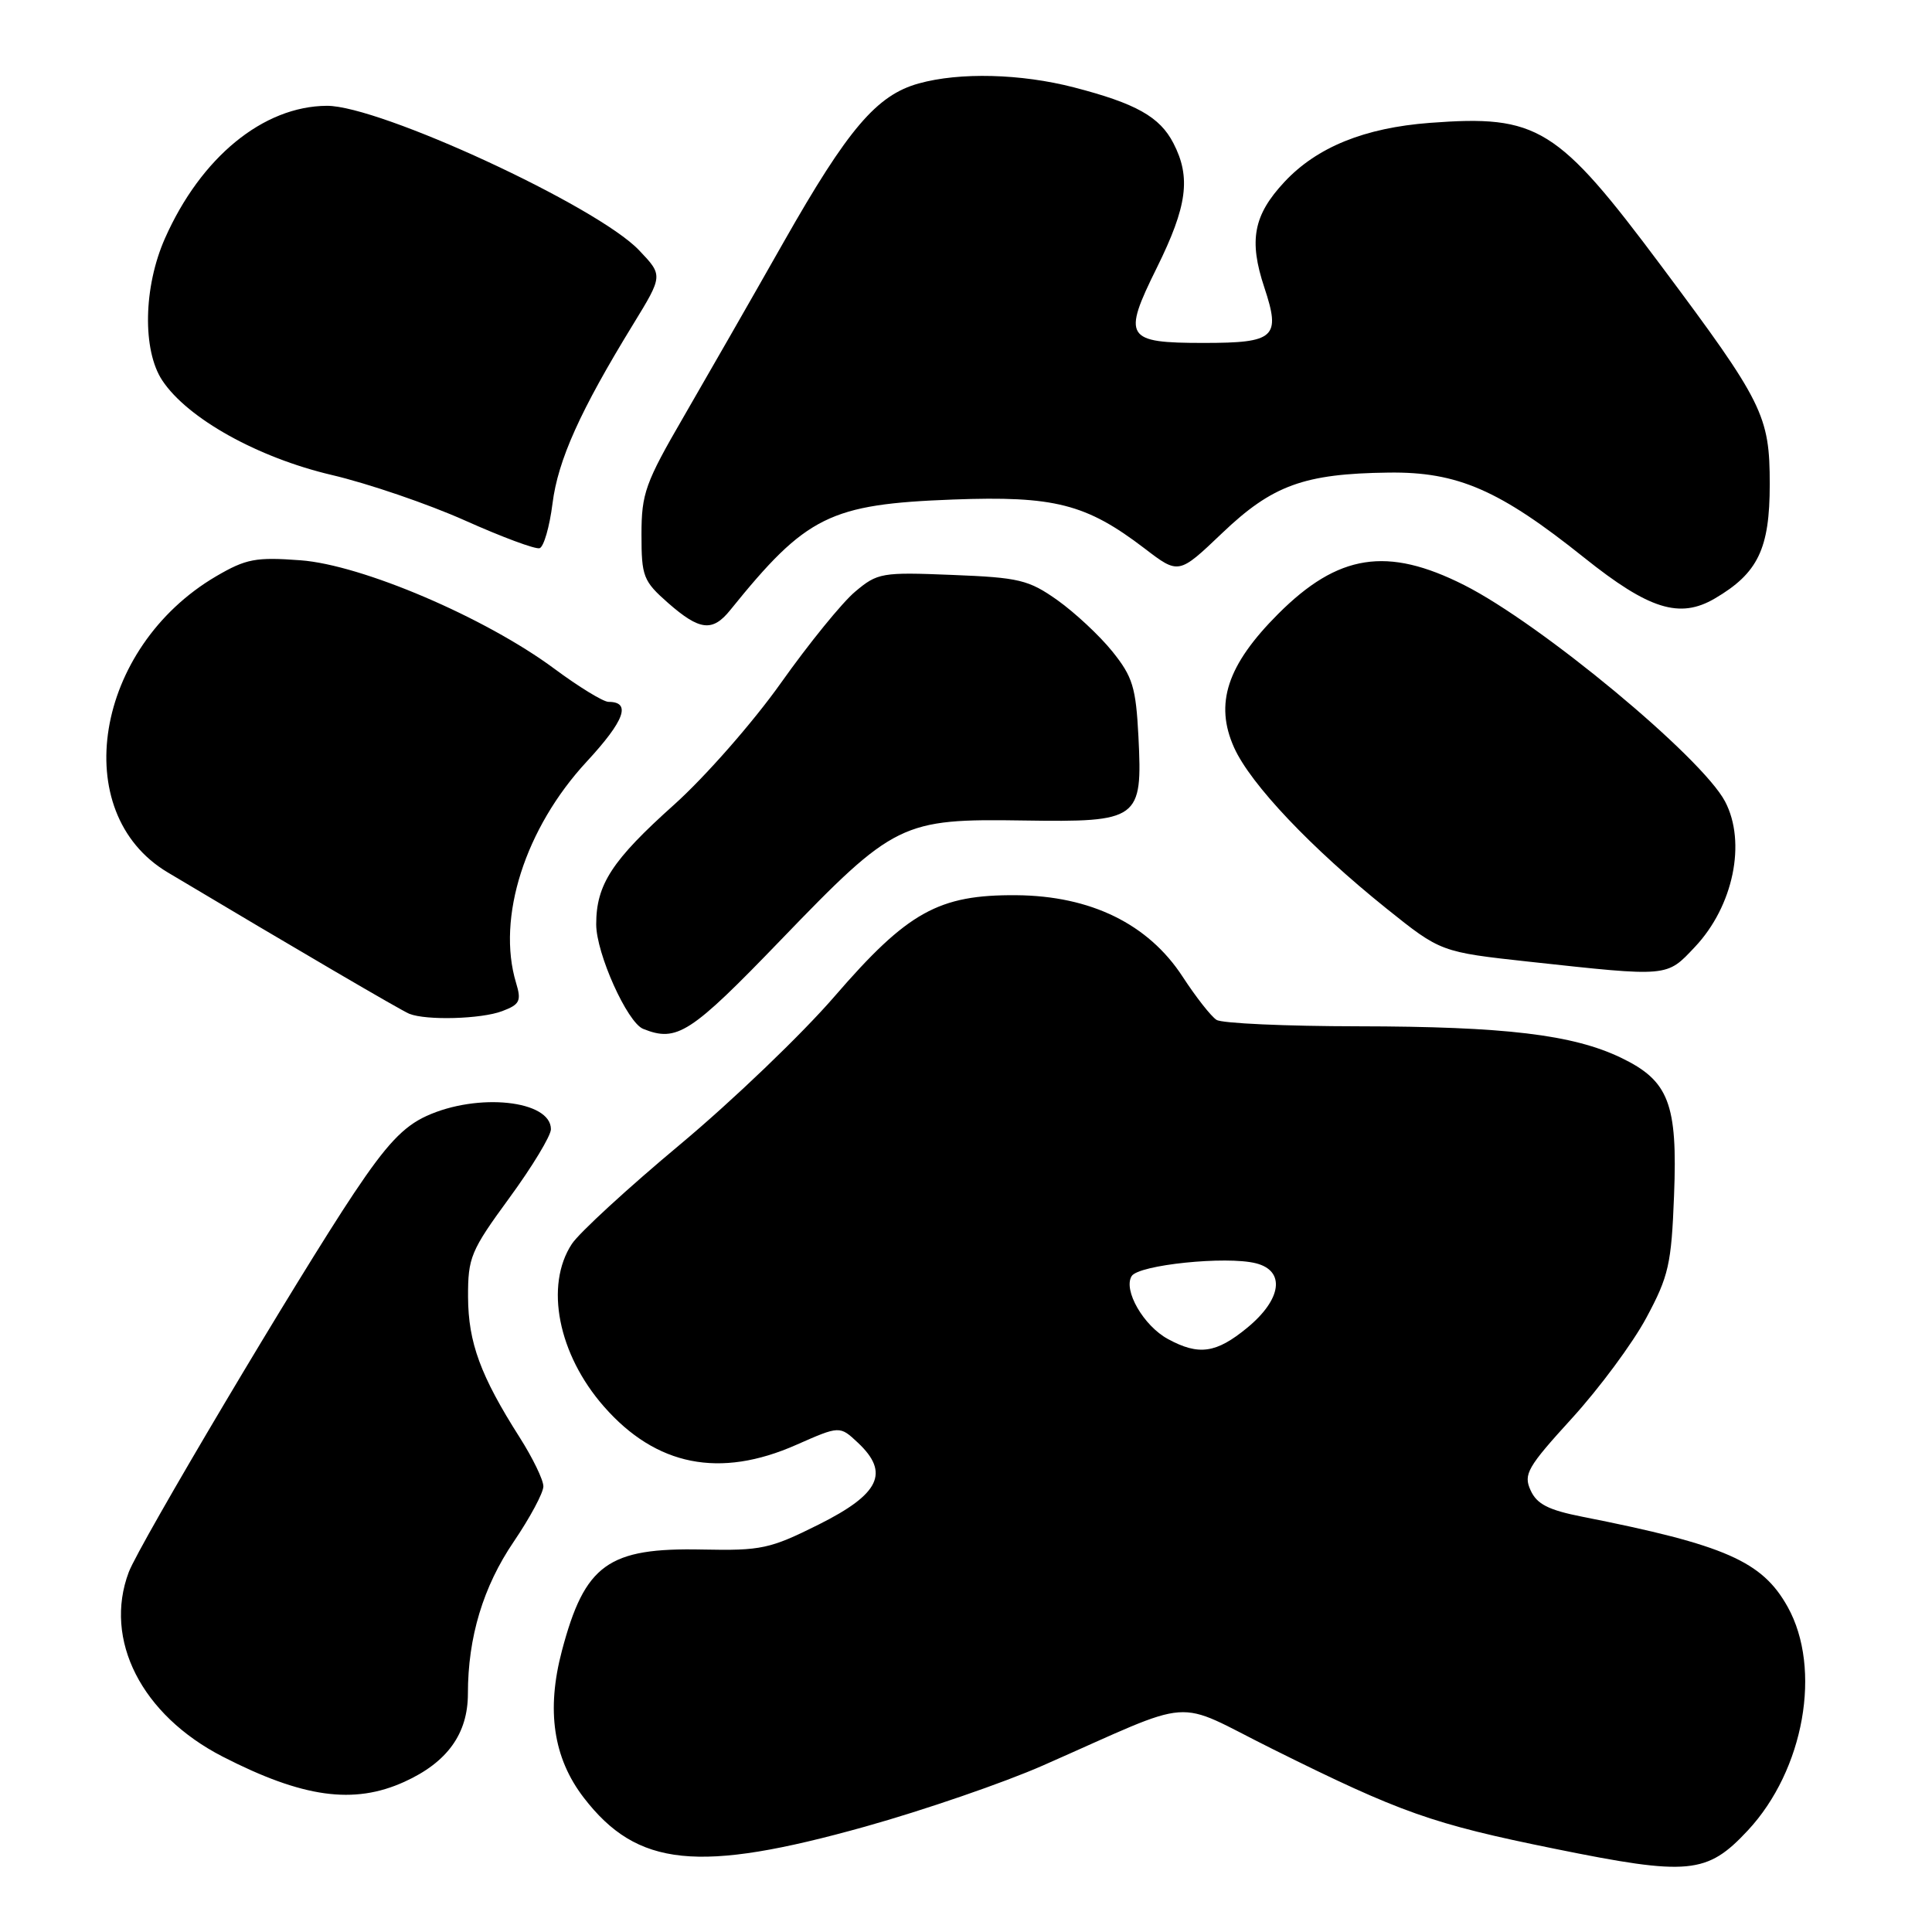 <?xml version="1.0" encoding="UTF-8" standalone="no"?>
<!DOCTYPE svg PUBLIC "-//W3C//DTD SVG 1.1//EN" "http://www.w3.org/Graphics/SVG/1.1/DTD/svg11.dtd" >
<svg xmlns="http://www.w3.org/2000/svg" xmlns:xlink="http://www.w3.org/1999/xlink" version="1.1" viewBox="0 0 256 256">
 <g >
 <path fill="currentColor"
d=" M 231.59 242.55 C 239.06 234.54 241.45 221.12 236.87 212.91 C 233.50 206.87 228.61 204.72 209.69 200.98 C 205.17 200.09 203.64 199.31 202.81 197.47 C 201.84 195.35 202.38 194.41 208.30 187.92 C 211.91 183.96 216.35 177.97 218.15 174.61 C 221.11 169.10 221.47 167.51 221.82 158.41 C 222.30 146.22 221.13 143.20 214.78 140.15 C 208.40 137.09 199.45 136.02 180.00 135.99 C 170.38 135.98 161.91 135.60 161.20 135.14 C 160.48 134.69 158.46 132.11 156.70 129.41 C 152.15 122.43 144.53 118.70 134.67 118.62 C 124.37 118.54 120.27 120.82 110.57 132.04 C 106.27 137.02 97.08 145.83 90.15 151.62 C 83.22 157.40 76.75 163.35 75.78 164.82 C 72.15 170.33 73.95 179.46 80.03 186.38 C 86.94 194.26 95.38 195.93 105.51 191.45 C 111.27 188.91 111.27 188.91 113.68 191.17 C 117.92 195.15 116.57 197.96 108.50 202.00 C 102.01 205.24 100.88 205.48 93.06 205.32 C 80.57 205.06 77.49 207.28 74.46 218.72 C 72.37 226.61 73.31 232.95 77.35 238.20 C 84.43 247.40 92.51 248.23 114.66 242.03 C 122.45 239.85 133.03 236.21 138.16 233.95 C 159.03 224.77 155.13 225.05 168.61 231.75 C 185.64 240.22 189.78 241.68 206.00 244.97 C 223.77 248.58 226.18 248.35 231.59 242.55 Z  M 53.58 236.10 C 59.27 233.52 62.00 229.73 62.00 224.41 C 62.00 216.94 64.02 210.24 68.08 204.27 C 70.23 201.10 72.00 197.80 72.00 196.95 C 72.00 196.09 70.58 193.17 68.85 190.45 C 63.67 182.31 62.05 177.89 62.02 171.88 C 62.00 166.62 62.36 165.75 67.50 158.72 C 70.53 154.58 73.00 150.49 73.00 149.63 C 73.00 145.79 63.30 144.76 56.50 147.88 C 53.44 149.28 51.19 151.68 46.90 158.11 C 39.63 168.99 18.43 204.67 17.06 208.32 C 13.69 217.28 18.75 227.23 29.50 232.76 C 40.12 238.21 46.87 239.15 53.58 236.10 Z  M 103.48 124.53 C 118.51 108.94 119.47 108.47 135.64 108.72 C 150.95 108.95 151.40 108.62 150.85 97.62 C 150.51 91.06 150.09 89.68 147.39 86.32 C 145.70 84.22 142.42 81.17 140.12 79.53 C 136.30 76.83 135.05 76.53 126.17 76.18 C 116.83 75.80 116.28 75.90 113.31 78.40 C 111.60 79.83 107.18 85.27 103.48 90.49 C 99.79 95.70 93.42 102.95 89.34 106.61 C 81.09 114.00 79.00 117.20 79.00 122.48 C 79.00 126.33 83.11 135.48 85.22 136.33 C 89.70 138.13 91.48 136.98 103.48 124.53 Z  M 66.54 133.98 C 68.88 133.10 69.11 132.63 68.38 130.23 C 65.78 121.61 69.58 109.73 77.75 100.91 C 82.77 95.48 83.68 93.00 80.63 93.00 C 79.94 93.00 76.70 91.02 73.44 88.60 C 64.29 81.82 47.95 74.84 39.81 74.24 C 33.89 73.80 32.61 74.04 28.64 76.36 C 12.53 85.81 8.94 107.67 22.21 115.59 C 39.15 125.70 53.16 133.90 54.23 134.33 C 56.48 135.24 63.79 135.03 66.54 133.98 Z  M 224.59 125.47 C 229.68 120.07 231.43 111.62 228.58 106.20 C 225.48 100.33 204.17 82.65 194.00 77.52 C 183.81 72.38 177.32 73.39 169.36 81.35 C 162.59 88.13 160.91 93.25 163.53 99.07 C 165.72 103.92 173.72 112.36 183.71 120.38 C 190.91 126.15 190.91 126.15 202.71 127.44 C 221.21 129.45 220.80 129.49 224.59 125.47 Z  M 96.76 80.84 C 106.85 68.34 109.93 66.81 126.28 66.19 C 139.71 65.69 143.92 66.76 151.66 72.67 C 156.18 76.13 156.18 76.13 161.93 70.65 C 168.59 64.29 172.80 62.76 184.00 62.62 C 193.14 62.50 198.70 64.92 209.92 73.90 C 218.49 80.75 222.56 82.03 227.21 79.31 C 232.95 75.95 234.50 72.72 234.50 64.17 C 234.50 55.07 233.64 53.33 220.15 35.27 C 206.35 16.79 203.78 15.20 189.46 16.28 C 180.80 16.94 174.51 19.49 170.20 24.10 C 166.09 28.50 165.45 31.84 167.53 38.09 C 169.73 44.72 168.95 45.44 159.50 45.44 C 149.12 45.44 148.69 44.76 153.29 35.47 C 157.32 27.32 157.83 23.50 155.48 18.97 C 153.68 15.48 150.53 13.71 142.31 11.58 C 135.28 9.76 127.15 9.55 121.73 11.06 C 116.17 12.60 112.36 17.07 103.86 32.04 C 99.66 39.45 93.69 49.86 90.61 55.18 C 85.50 63.98 85.00 65.39 85.00 70.82 C 85.00 76.40 85.23 76.99 88.53 79.90 C 92.71 83.56 94.41 83.76 96.76 80.84 Z  M 73.21 66.72 C 73.93 60.96 76.89 54.40 83.88 43.00 C 87.86 36.50 87.86 36.50 84.68 33.16 C 79.12 27.31 50.29 13.98 43.31 14.02 C 34.88 14.07 26.62 20.84 21.86 31.58 C 19.00 38.03 18.85 46.42 21.51 50.42 C 24.85 55.45 34.15 60.63 43.93 62.93 C 48.80 64.07 56.77 66.80 61.64 68.98 C 66.51 71.16 70.95 72.81 71.50 72.64 C 72.05 72.47 72.82 69.81 73.21 66.72 Z  M 154.76 177.43 C 151.53 175.68 148.80 170.94 149.95 169.09 C 150.87 167.60 162.48 166.40 166.41 167.39 C 170.35 168.38 169.85 172.16 165.27 175.93 C 161.15 179.32 158.85 179.65 154.76 177.43 Z "/>
</g>
</svg>